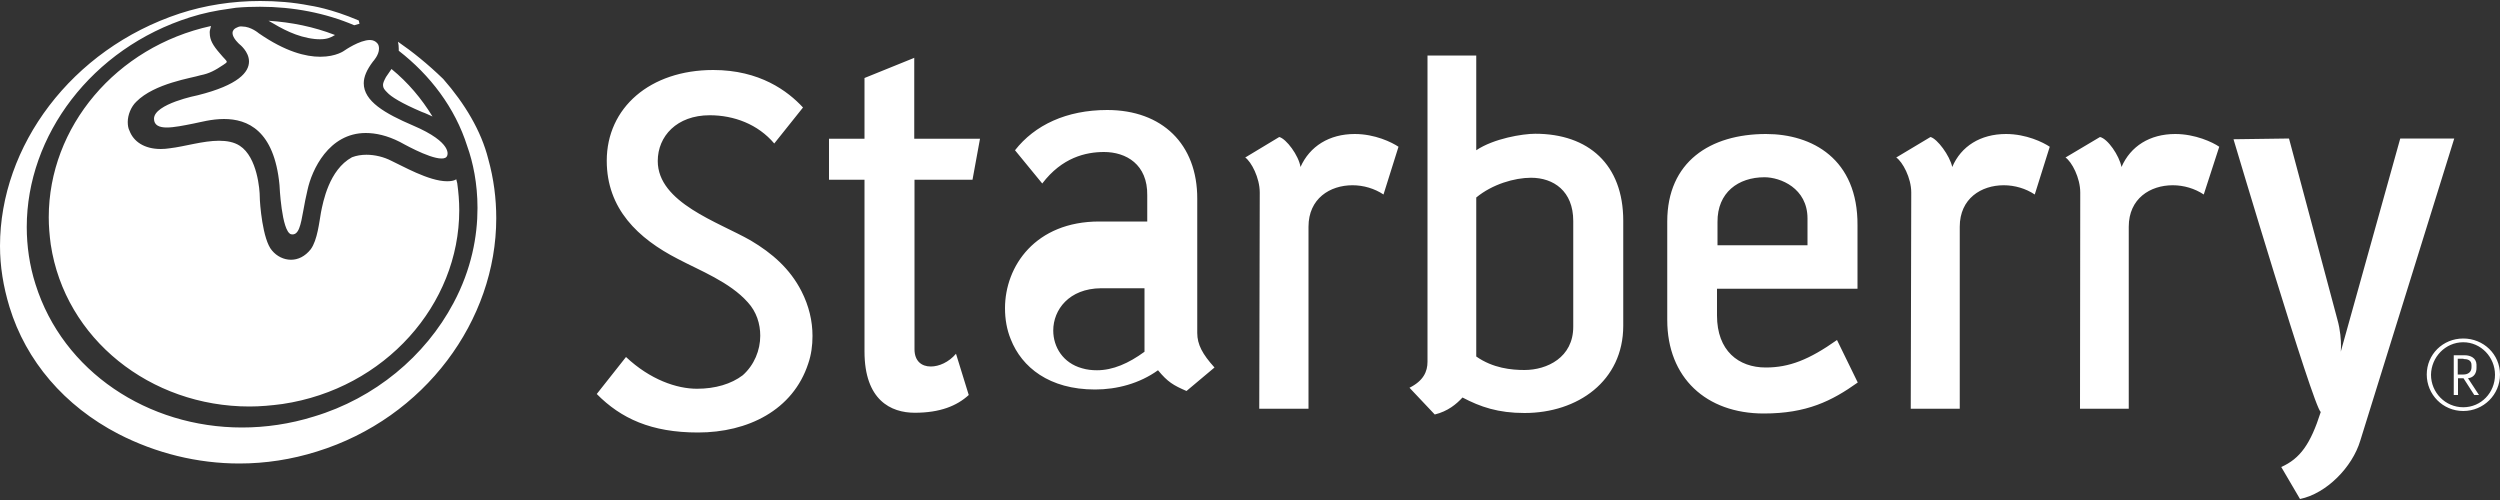 <?xml version="1.0" encoding="utf-8"?><svg width="1000px" height="200px" viewBox="0 0 1000 200" version="1.1" xmlns:xlink="http://www.w3.org/1999/xlink" xmlns="http://www.w3.org/2000/svg"><rect x="0" y="0" width="1000" height="200" fill="#333333" stroke="none"/><desc>Created with Lunacy</desc><defs><path d="M0 0L1000 0L1000 200L0 200L0 0Z" id="path_1"/><clipPath id="mask_1"><use xlink:href="#path_1"/></clipPath></defs><g id="siteby"><path d="M0 0L1000 0L1000 200L0 200L0 0Z" id="Background" fill="none" stroke="none"/><g clip-path="url(#mask_1)"><g id="footer" transform="translate(0 0.4)"><path d="M104.1 0C110.6 0 117.2 0.5 123.8 1.8C124.4 1.9 132.3 3 143.5 7.8L143.8 9.1C143.1 9.3 142.3 9.5 141.7 9.7C130.2 4.8 117.3 2.3 104 2.3C100.9 2.3 97.6 2.4 94.4 2.7L91.7 3.1C86.4 3.8 81.1 4.9 76.1 6.5C36.7 18.9 10.7 53.8 10.7 90.4C10.7 98 11.8 105.8 14.2 113.3C25.2 148.3 59.2 170.6 96.8 170.6C106.2 170.6 116 169.2 125.6 166.2C149.9 158.9 170.1 142.1 181.4 120.8C188.6 107.3 191 94.1 191 82.8C191 73 189.2 64.5 186.9 58.1C182 42.6 172 29.6 159.5 19.9L159.5 19.1C159.5 18.2 159.4 17.2 159.2 16.3C165 20.3 171 25.1 177.3 31.2C185.9 41 192.5 52 195.3 63.2C197.5 71.1 198.5 79 198.5 86.9C198.5 127.7 170 166.8 126.8 180.2C116.6 183.4 106.2 185 95.7 185C79 185 62.4 180.9 47.4 173.2C25.8 162 10.4 144 3.8 122.4C1.3 114.2 0 106.1 0 98C0 58.1 28.5 19.3 71.9 5C82 1.7 92.9 0 104.1 0ZM107.4 7.9C112.8 11.1 118.6 14.4 125.9 15.2C126.7 15.3 127.5 15.3 128.1 15.3C130.8 15.3 132.4 14.6 134 13.6C125.5 10.3 116.6 8.5 107.4 7.9ZM84.4 10C46.4 18.3 19.5 50.4 19.5 86.5C19.5 90.1 19.8 93.7 20.3 97.4C26 135.2 60.2 162.2 99.8 162.2C104.1 162.2 108.5 161.8 113 161.2C154 155.1 183.7 121.4 183.7 83.7C183.7 80.1 183.4 76.5 182.9 72.9L182.5 71.3C182.3 71.4 182.1 71.5 182 71.6C181.1 72 179.9 72.1 178.8 72.1C171.5 72.1 160.7 65.8 156.5 63.9C153.6 62.4 150 61.5 146.6 61.5C144.6 61.5 142.6 61.8 140.8 62.5C131.6 67.5 129.2 80.5 128.4 84.5C127.7 88.3 127 95.6 124.3 99.3C122 102.2 119.2 103.5 116.4 103.5C113.5 103.5 110.7 102.1 108.8 99.8C105 95.5 103.9 80.8 103.9 78.2C103.9 75.8 103 62.5 95.9 57.9C93.6 56.4 90.7 55.9 87.6 55.9C81.2 55.9 73.9 58.2 68 58.9C66.7 59.1 65.5 59.2 64.3 59.2C57.7 59.2 53.4 56.2 51.8 51.9C51.3 51 51.1 49.7 51.1 48.4C51.1 45.6 52.4 42.3 54.5 40.3C61.8 32.9 76.8 30.8 80.2 29.7C83.8 29 86.1 27.7 89.4 25.5C90.2 24.9 90.7 24.7 90.7 24.3C90.7 23.8 89.7 23.1 87.9 20.9C85.2 17.8 83.9 15.6 83.9 12.8C83.8 12.4 84 11.3 84.4 10ZM93 12.8C93 12 93.5 11.1 94.8 10.6C95.5 10.2 96.2 10.1 96.9 10.2C100.4 10.2 103.5 12.9 103.5 12.9C114.2 20.3 122.3 22.3 128.1 22.3C134.6 22.3 137.8 19.8 137.8 19.8C137.8 19.8 143.8 15.6 148 15.6C149.2 15.6 150.3 16.1 151 17C151.5 17.6 151.6 18.4 151.6 19.1C151.6 21.6 149.3 24.1 149.2 24.2C146.7 27.5 145.5 30.3 145.5 32.9C145.5 40.1 154 45 165.2 49.8C181.4 56.7 178.9 61.8 178.9 61.8C178.6 62.7 177.8 63 176.6 63C171.4 63 160.1 56.4 160 56.4C154.9 53.8 150.3 52.8 146.3 52.8C131.5 52.8 124.7 67.6 123 75.6C122.306 78.433 121.82 81.126 121.388 83.52C120.264 89.748 119.506 93.95 116.4 93.3C112.6 92.1 111.8 73.7 111.8 73.6C109.7 51.6 98.9 47.2 89.6 47.2C84.6 47.2 80.1 48.5 77.5 49C73.5 49.8 69.6 50.6 66.7 50.6C63.7 50.6 61.6 49.7 61.6 47.1C61.6 41.1 79.1 37.7 79.1 37.7C95.5 33.6 99.6 28.4 99.6 24.2C99.6 20.2 95.8 17.3 95.8 17.3C95.8 17.3 93 14.9 93 12.8ZM590.5 21.8L571 21.8L571 144.3C571 148.2 569.4 151.9 563.8 154.7L573.9 165.4C579.2 164.1 582.6 161.2 585 158.6C592.2 162.4 599.3 164.8 609.8 164.8C631.1 164.8 649.3 152 649.3 129.9L649.3 87.9C649.3 65.4 635.4 53.1 614.1 53.1C609 53.1 597.5 55 590.5 59.7L590.5 21.8ZM365.7 22.741L365.8 22.7L365.7 22.7L365.7 22.741ZM365.7 22.741L345.8 30.8L345.8 55.1L331.6 55.1L331.6 71.5L345.8 71.5L345.8 140.2C345.8 159.7 356.4 164.7 365.9 164.7C376.1 164.7 382.8 161.9 387.5 157.6L382.4 141.1C379.5 144.5 375.6 146.2 372.3 146.2C368.6 146.2 365.8 144 365.8 139.3L365.8 71.5L389 71.5L392 55.1L365.7 55.1L365.7 22.741ZM154.4 30.4L156.6 27.2C163.2 32.6 168.6 39 173 46.2C171.6 45.6 170.3 44.9 168.8 44.4C160.6 40.9 156.4 38.3 154.8 36.5C153.8 35.5 153.2 34.8 153.2 33.6C153.2 32.8 153.6 31.9 154.4 30.4ZM285.3 27.6C260 27.6 242.7 42.7 242.7 63.9C242.7 83.1 255.2 95 271.2 103.2C279.9 107.8 291.9 112.4 299.1 120.5C302.6 124.3 304.1 129.1 304.1 133.9C304.1 139.7 301.7 145.6 297.1 149.7C292.5 153.2 286.1 155.1 278.8 155.1C270.7 155.1 260.1 151.5 250.4 142.4L238.7 157.2C248.4 167 260.5 172.6 279.2 172.6C299.1 172.6 317.2 163.7 323.3 145C324.5 141.5 325 137.8 325 134C325 128 323.6 122 320.6 116.1C316 107.1 308.9 100.9 300.3 95.8C287.4 88.4 263.1 80.7 263.1 64C263.1 54.1 270.7 45.7 283.9 45.7C293.6 45.7 303.2 49.3 309.7 57L321.2 42.6C315.1 36 303.9 27.6 285.3 27.6ZM406 59.7C413.9 49.6 426.6 43.6 442.9 43.6C464.8 43.6 479 57.2 478.9 79.2L478.9 132.8C478.9 137.4 481 141.3 485.8 146.6L474.6 156C469.3 153.7 467.1 152.4 463.2 147.7C455.8 153 446.8 155.4 438 155.4C419.7 155.4 408.7 146.5 404.3 135.3C402.7 131.4 402 127.2 402 122.9C402 106 414.2 88.2 439.7 88.2L458.9 88.2L458.9 77.8C459.1 65.3 450.4 60.4 441.6 60.4C434.3 60.4 424.8 62.6 416.9 73L406 59.7ZM541.9 53.2C531.7 53.2 523.9 58.1 520.2 66.4C519.5 61.8 514.5 55.1 511.7 54.4L498.1 62.6C500.5 64.3 503.9 70.7 503.9 76.6L503.7 163.1L523.4 163.1L523.4 90.3C523.4 79 532 73.7 541 73.7C545.4 73.7 549.8 75 553.4 77.4L559.4 58.3C556.7 56.5 550 53.2 541.9 53.2ZM666.9 88.2C666.9 64.3 684.1 53.2 706.4 53.2C724.8 53.2 743.2 63.1 743 89.8L743 115.1L686.8 115.1L686.8 125.8C686.8 139.9 695.4 146.6 706.3 146.6C715.7 146.6 723.6 143.5 734.8 135.6L743.1 152.6C732.7 160 722.7 165 705.5 165C682.5 165 666.9 150.7 666.9 127.6L666.9 88.2ZM780.9 66.4C784.4 58.1 792.2 53.2 802.4 53.2C810.5 53.2 817.2 56.5 819.9 58.3L813.9 77.4C810.3 75 805.9 73.7 801.5 73.7C792.5 73.7 783.9 79 783.9 90.3L783.9 163.1L764.3 163.1L764.5 76.6C764.5 70.7 761 64.3 758.5 62.6L772.2 54.4C774.9 55.1 779.9 61.8 780.9 66.4ZM870.1 53.2C859.9 53.2 852.2 58.1 848.6 66.4C847.7 61.8 843.1 55.1 840 54.4L826.2 62.6C828.7 64.3 832.1 70.7 832.1 76.6L832 163.1L851.5 163.1L851.5 90.3C851.5 79 860.1 73.7 869.1 73.7C873.5 73.7 877.9 75 881.5 77.4L887.7 58.3C885.1 56.5 878.1 53.2 870.1 53.2ZM960.1 55L981.7 55L944.1 175.9C940.9 186.5 930.6 197 920 199.2L912.5 186.4C920.1 183 924.2 177.2 928.3 164.4C925.3 162.4 893.4 55.3 893.4 55.3L915.6 55L934.9 127.2C936.2 131.8 936.4 135.7 936.4 138C936.4 139.5 936.3 140.3 936.3 140.3L960.1 55ZM705.8 70.5C712.1 70.5 723 74.8 723 87L723 97.7L687 97.7L687 88.4C686.9 76.6 695.3 70.5 705.8 70.5ZM629.3 88C629.3 76 621.4 70.7 612.4 70.7C605.8 70.7 596.9 73.3 590.5 78.6L590.5 142.2C597.2 146.9 604.6 147.6 609.8 147.6C618.8 147.6 629.3 142.6 629.3 130.3L629.3 88ZM457.8 114.9L457.8 140.3C451.5 144.9 445.2 147.7 438.8 147.7C436.8 147.7 434.8 147.5 432.8 146.9C425.2 144.8 421.3 138.4 421.3 131.8C421.3 123.5 427.6 115 440.4 114.9L457.8 114.9ZM970.7 149.4C970.7 141.4 977.1 135 985.3 135C993.4 135 1000 141.3 1000 149.4C1000 157.5 993.4 164 985.3 164C977.1 164 970.7 157.4 970.7 149.4ZM985.3 136.5C992.4 136.5 998 142.5 998 149.5C998 156.6 992.5 162.5 985.3 162.5C978.1 162.5 972.4 156.6 972.4 149.5C972.5 142.5 978.1 136.5 985.3 136.5ZM985.9 141.7L981.5 141.7L981.5 157.6L983.2 157.6L983.2 150.9L985.4 150.9L989.7 157.6L991.6 157.6L987.2 150.9C989.7 150.6 990.6 148.7 990.6 146.8L990.6 145.4C990.5 142.8 988.2 141.7 985.9 141.7ZM988.6 145.6C988.6 143.6 986.9 143.2 985.4 143.2L985.4 143.1L983.1 143.1L983.1 149.4L985.4 149.4C987 149.4 988.6 148.6 988.6 146.5L988.6 145.6Z" id="Shape" fill="#FFFFFF" fill-rule="evenodd" stroke="none"/></g></g></g></svg>